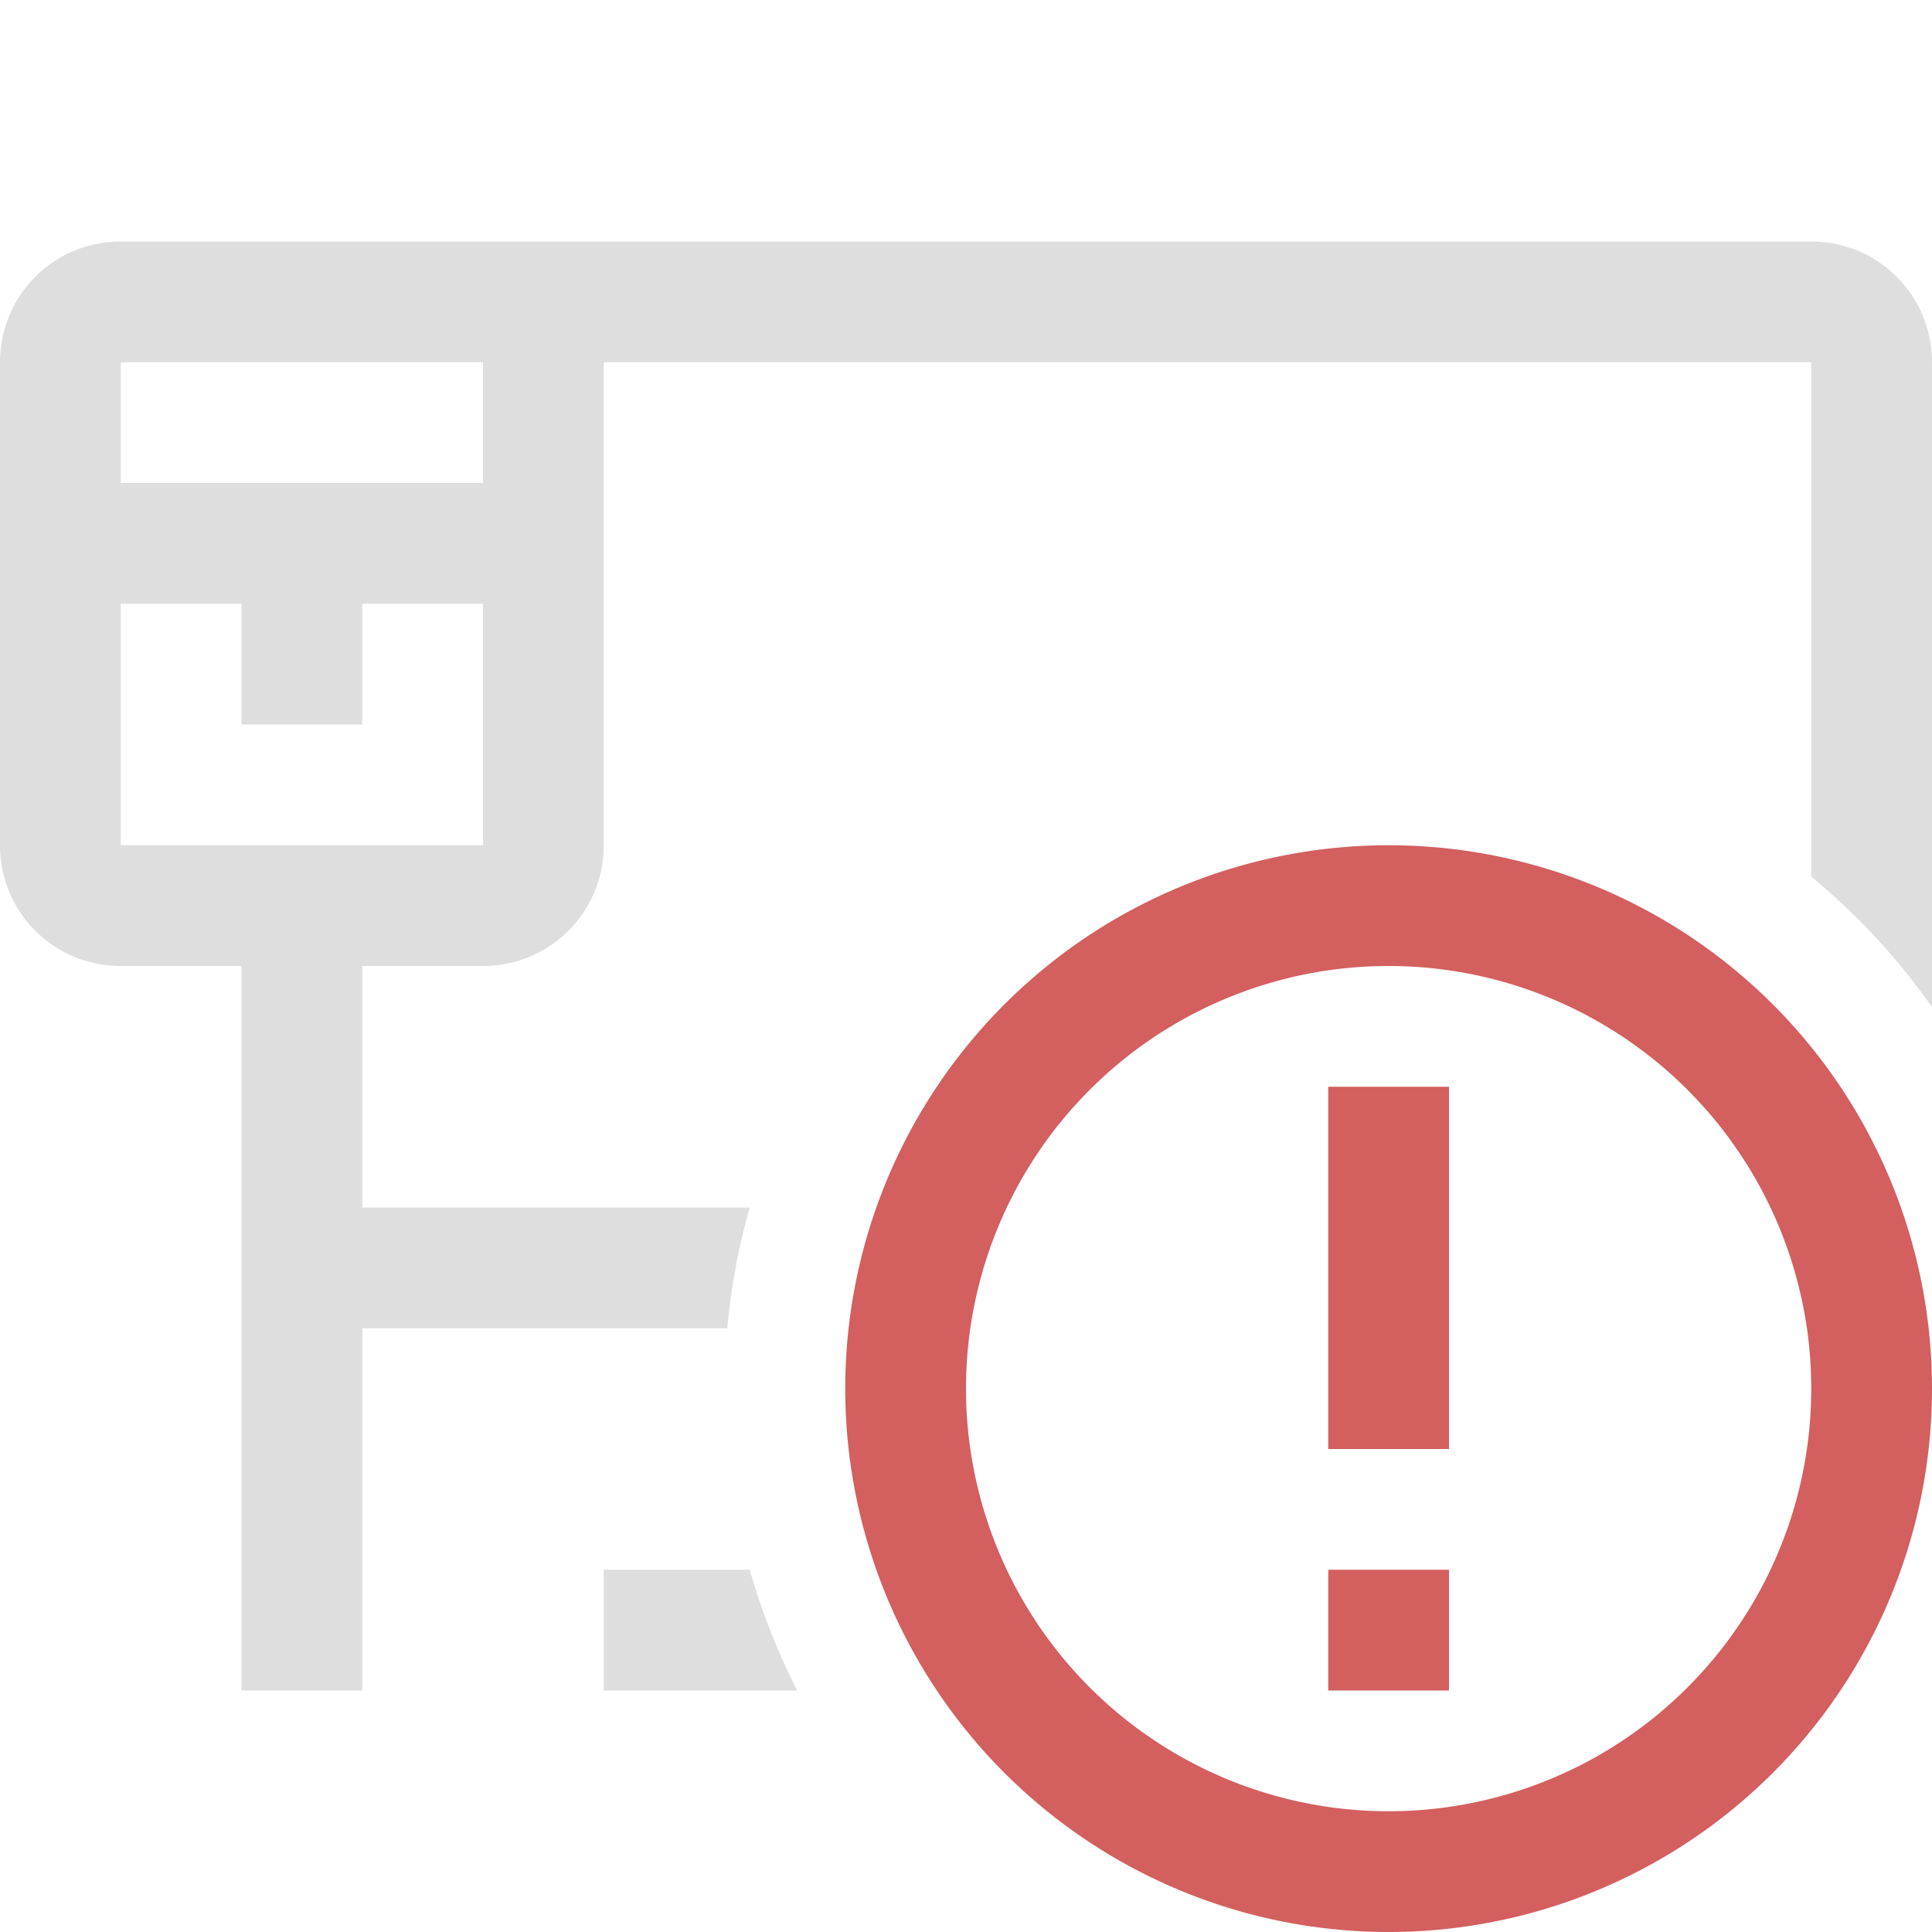 <svg xmlns="http://www.w3.org/2000/svg" width="16" height="16"><path fill="#dedede" d="M1 2c-.554 0-1 .446-1 1v4c0 .554.446 1 1 1h1v6h1v-3h3.023a5.5 5.5 0 0 1 .186-1H3V8h1c.554 0 1-.446 1-1V3h10v4.26a5.5 5.5 0 0 1 1 1.08V3c0-.554-.446-1-1-1H1m0 1h3v1H1zm0 2h1v1h1V5h1v2H1zm4 8v1h1.602a5.5 5.5 0 0 1-.393-1z" style="paint-order:stroke fill markers"/><path fill="#d35f5f" d="M11.5 7A4.5 4.5 0 0 0 7 11.5a4.5 4.5 0 0 0 4.5 4.5 4.5 4.5 0 0 0 4.5-4.5A4.5 4.5 0 0 0 11.5 7m0 1a3.5 3.5 0 0 1 3.5 3.5 3.5 3.5 0 0 1-3.5 3.5A3.5 3.5 0 0 1 8 11.5 3.5 3.5 0 0 1 11.5 8" style="paint-order:stroke fill markers"/><rect width="1" height="3" x="11" y="9" fill="#d35f5f" rx="0" ry="0" style="paint-order:stroke fill markers"/><path fill="#d35f5f" d="M11 13h1v1h-1z" style="paint-order:stroke fill markers"/></svg>